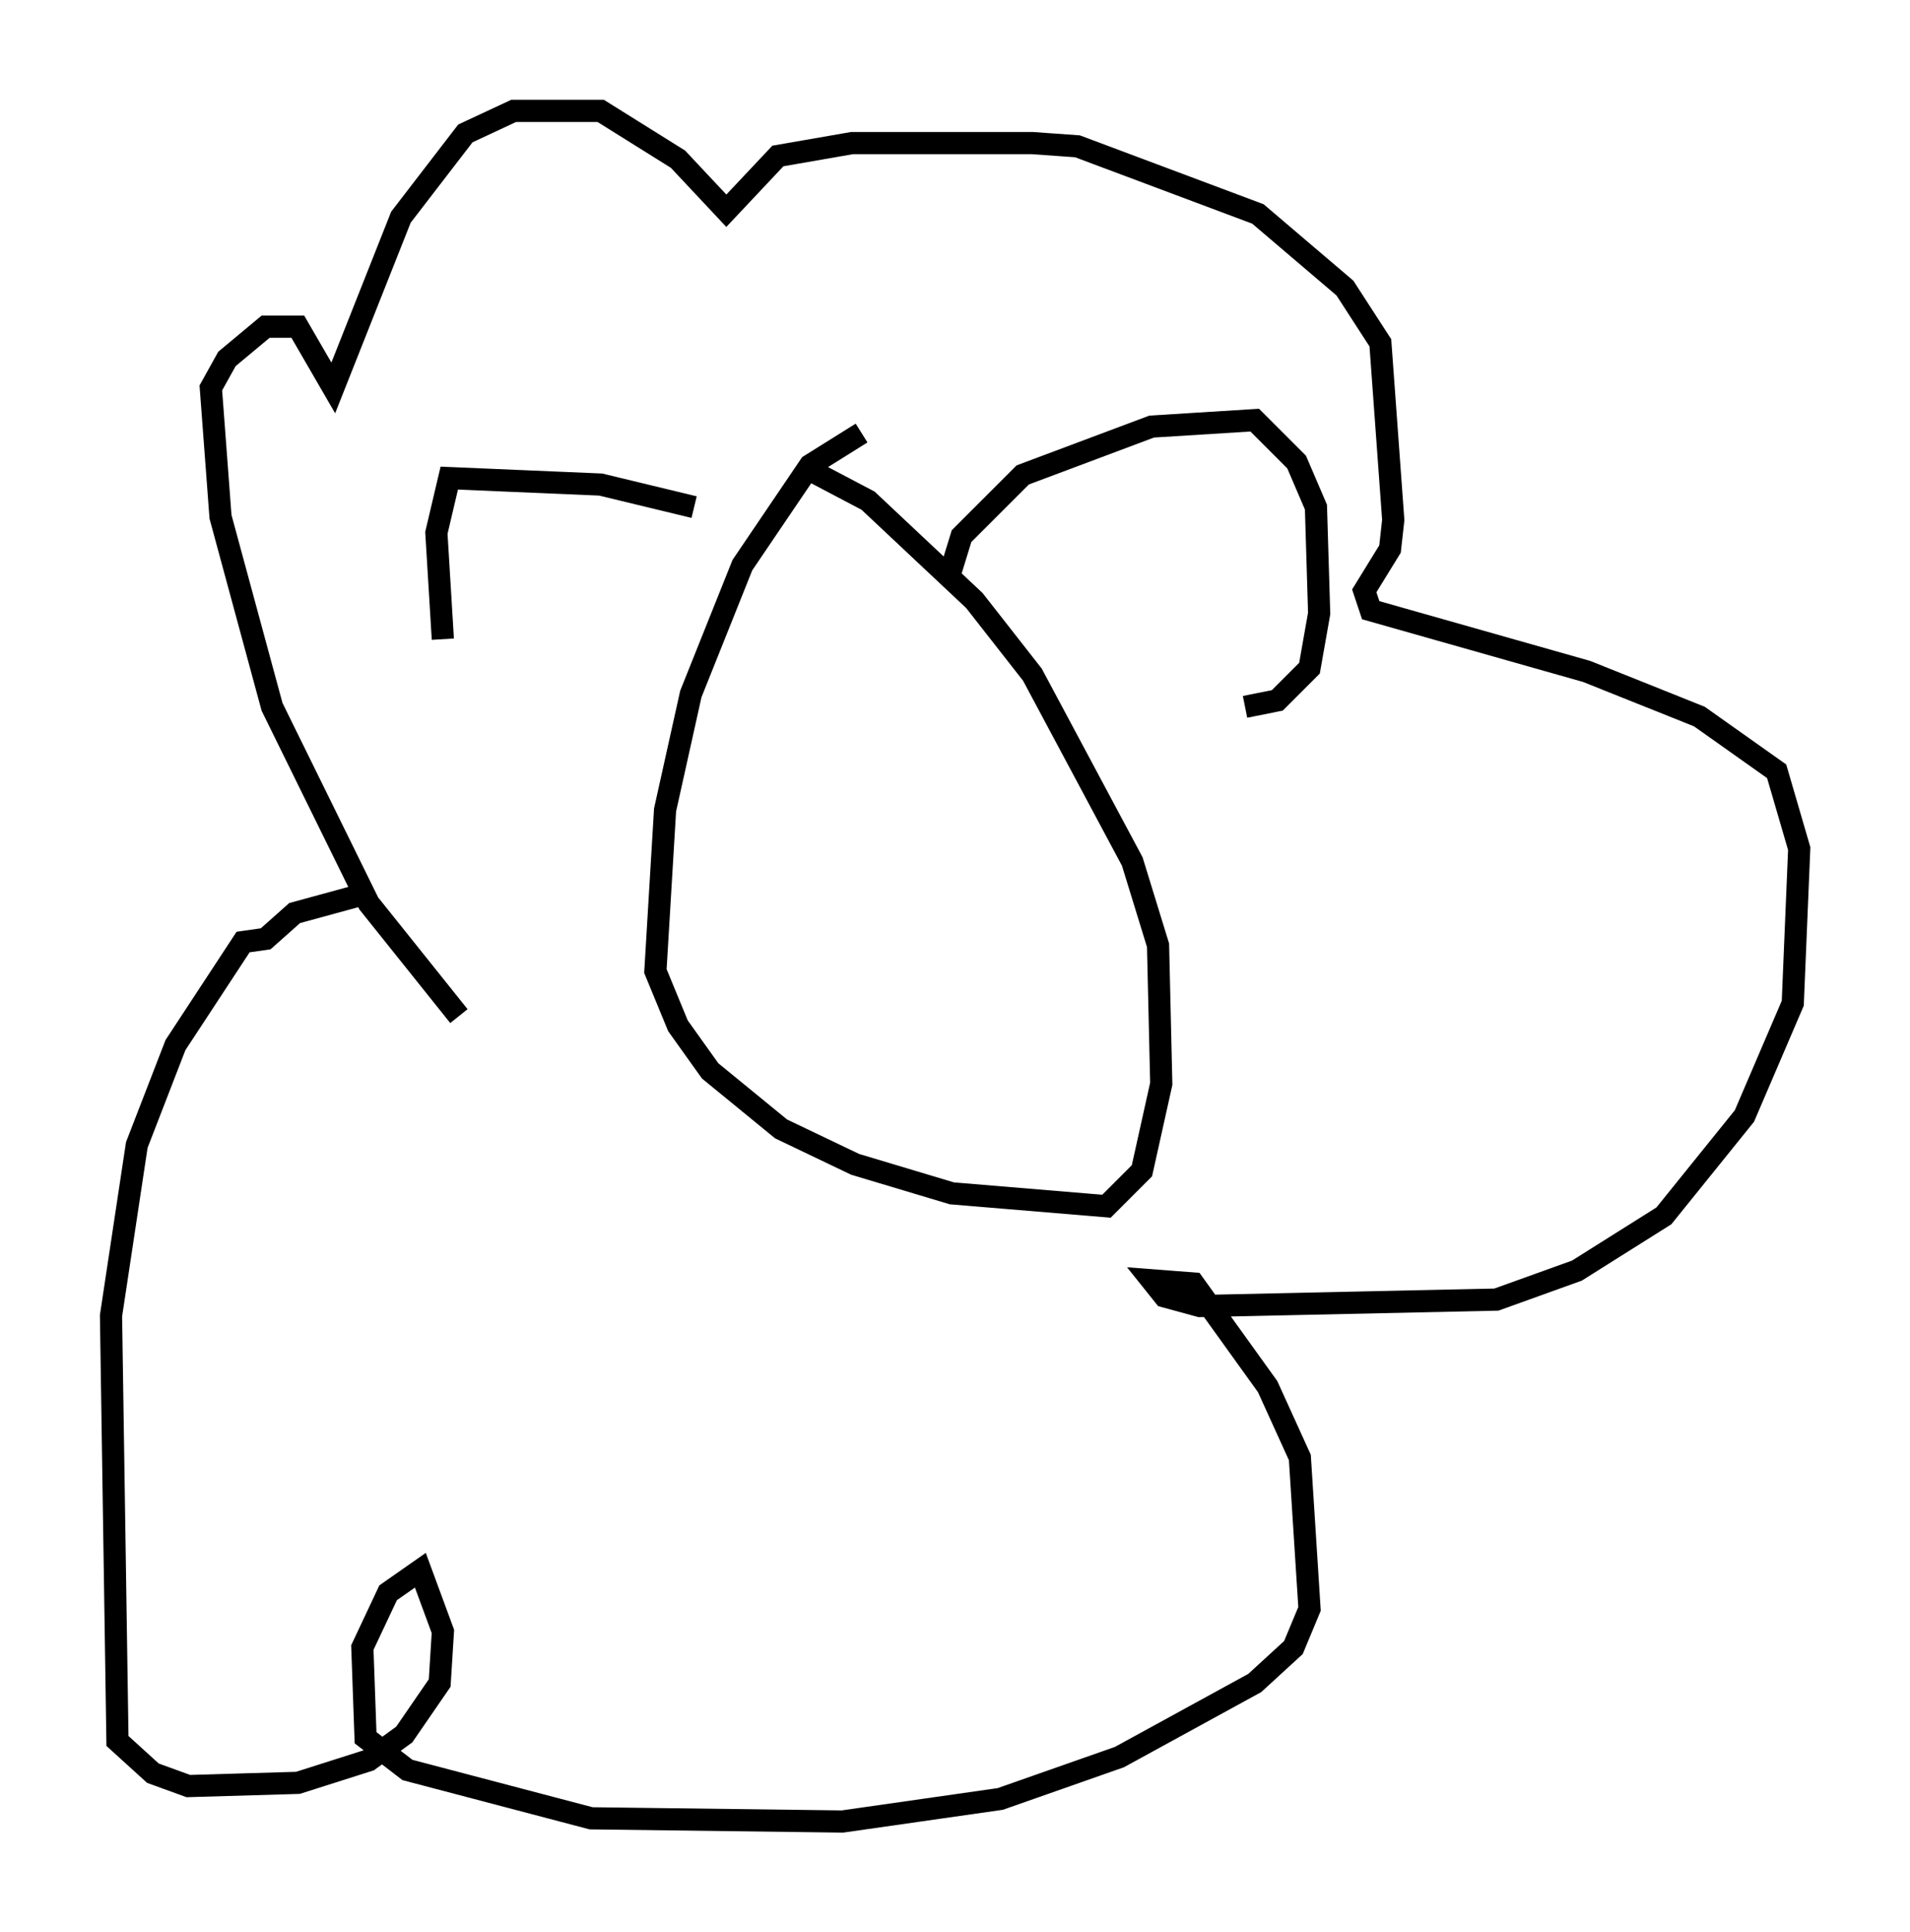 <?xml version="1.0" encoding="utf-8" ?>
<svg baseProfile="full" height="87.128" version="1.1" width="86.112" xmlns="http://www.w3.org/2000/svg" xmlns:ev="http://www.w3.org/2001/xml-events" xmlns:xlink="http://www.w3.org/1999/xlink"><defs /><rect fill="white" height="87.128" width="86.112" x="0" y="0" /><path d="M40.587, 19.816 m-1.743, -0.291 l-2.324, 1.453 -3.05, 4.503 l-2.324, 5.81 -1.162, 5.229 l-0.436, 7.263 1.017, 2.469 l1.453, 2.034 3.196, 2.615 l3.341, 1.598 4.358, 1.307 l6.972, 0.581 1.598, -1.598 l0.872, -3.922 -0.145, -6.246 l-1.162, -3.777 -4.503, -8.425 l-2.615, -3.341 -4.793, -4.503 l-2.76, -1.453 m-15.687, 24.693 l-4.067, -5.084 -4.358, -8.86 l-2.324, -8.57 -0.436, -5.81 l0.726, -1.307 1.743, -1.453 l1.453, 0.0 1.598, 2.76 l3.05, -7.698 2.905, -3.777 l2.179, -1.017 3.922, 0.0 l3.486, 2.179 2.179, 2.324 l2.324, -2.469 3.341, -0.581 l8.134, 0.0 2.034, 0.145 l8.134, 3.05 3.922, 3.341 l1.598, 2.469 0.581, 7.989 l-0.145, 1.307 -1.162, 1.888 l0.291, 0.872 9.732, 2.76 l5.084, 2.034 3.486, 2.469 l1.017, 3.486 -0.291, 6.972 l-2.179, 5.084 -3.631, 4.503 l-3.922, 2.469 -3.631, 1.307 l-13.363, 0.291 -1.598, -0.436 l-0.581, -0.726 1.888, 0.145 l3.341, 4.648 1.453, 3.196 l0.436, 6.827 -0.726, 1.743 l-1.743, 1.598 -6.101, 3.341 l-5.374, 1.888 -7.117, 1.017 l-11.33, -0.145 -8.279, -2.179 l-1.888, -1.453 -0.145, -4.067 l1.162, -2.469 1.453, -1.017 l1.017, 2.76 -0.145, 2.324 l-1.598, 2.324 -1.598, 1.162 l-3.196, 1.017 -4.939, 0.145 l-1.598, -0.581 -1.598, -1.453 l-0.291, -19.173 1.162, -7.698 l1.743, -4.503 3.05, -4.648 l1.017, -0.145 1.307, -1.162 l3.196, -0.872 m26.29, -14.235 l0.581, -1.888 2.76, -2.76 l5.81, -2.179 4.648, -0.291 l1.888, 1.888 0.872, 2.034 l0.145, 4.793 -0.436, 2.469 l-1.453, 1.453 -1.453, 0.291 m-24.838, -9.006 l-4.212, -1.017 -6.827, -0.291 l-0.581, 2.469 0.291, 4.793 " fill="none" stroke="black" stroke-width="1" /></svg>